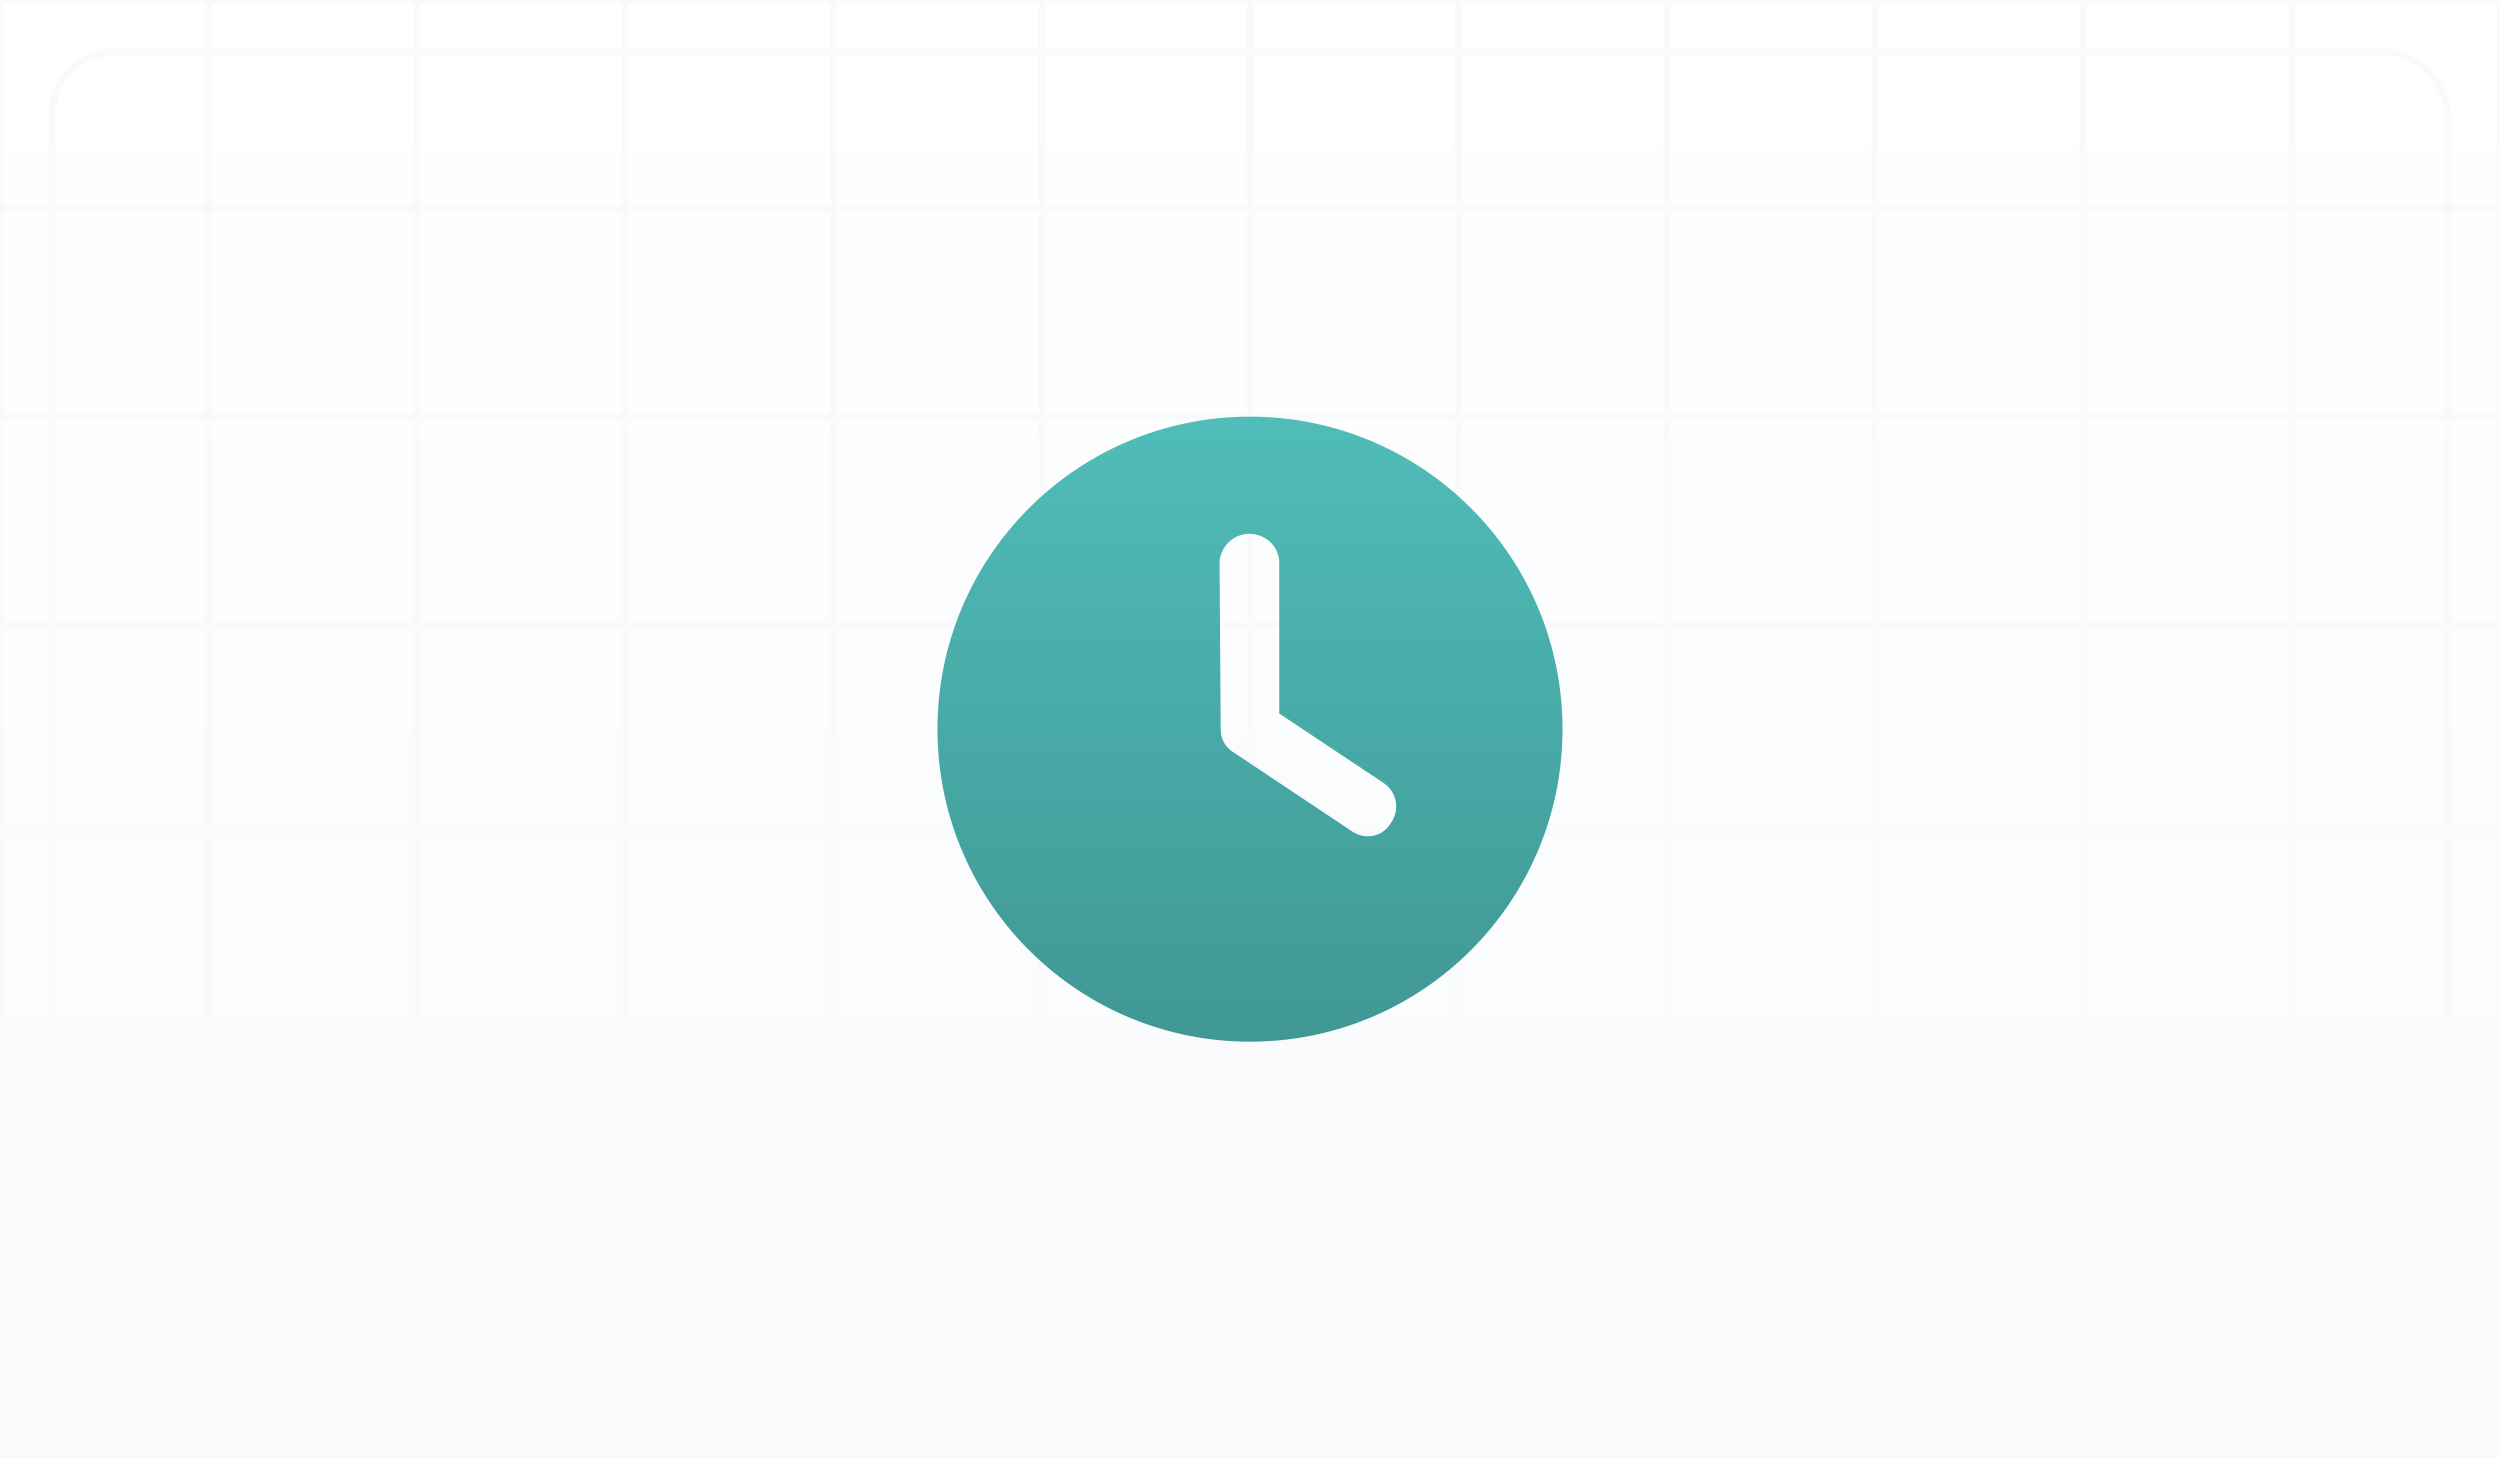 <svg xmlns="http://www.w3.org/2000/svg" xmlns:xlink="http://www.w3.org/1999/xlink" viewBox="0 0 720 420"><rect x="0" y="0" width="720" height="420" fill="#333333" stroke="none"/><defs><linearGradient id="b" x1="361" y1="421" x2="361" y2="1" gradientTransform="matrix(1, 0, 0, 1, 0, 0)" gradientUnits="userSpaceOnUse"><stop offset="0" stop-color="#f8fafc"/><stop offset="1" stop-color="#fff"/></linearGradient><linearGradient id="d" x1="360" y1="300" x2="360" y2="120" gradientTransform="matrix(1, 0, 0, 1, 0, 0)" gradientUnits="userSpaceOnUse"><stop offset="0" stop-color="#409794"/><stop offset="1" stop-color="#50bdb9"/></linearGradient><clipPath id="a"><path fill="none" d="M1 1h720v420H1z"/></clipPath><symbol id="c" viewBox="0 0 722 422"><g clip-path="url(#a)"><path fill="url(#b)" d="M1 1h720v420H1z"/><path fill="none" stroke="#f8fafc" stroke-miterlimit="10" stroke-width="2" d="M1 1h60v60H1zm60 0h60v60H61zm60 0h60v60h-60zm60 0h60v60h-60zm60 0h60v60h-60zm60 0h60v60h-60zm60 0h60v60h-60zm60 0h60v60h-60zm60 0h60v60h-60zm60 0h60v60h-60zm60 0h60v60h-60zm60 0h60v60h-60zM1 61h60v60H1zm60 0h60v60H61zm60 0h60v60h-60zm60 0h60v60h-60zm60 0h60v60h-60zm60 0h60v60h-60zm60 0h60v60h-60zm60 0h60v60h-60zm60 0h60v60h-60zm60 0h60v60h-60zm60 0h60v60h-60zm60 0h60v60h-60zM1 121h60v60H1zm60 0h60v60H61zm60 0h60v60h-60zm60 0h60v60h-60zm60 0h60v60h-60zm60 0h60v60h-60zm60 0h60v60h-60zm60 0h60v60h-60zm60 0h60v60h-60zm60 0h60v60h-60zm60 0h60v60h-60zm60 0h60v60h-60zM1 181h60v60H1zm60 0h60v60H61zm60 0h60v60h-60zm60 0h60v60h-60zm60 0h60v60h-60zm60 0h60v60h-60zm60 0h60v60h-60zm60 0h60v60h-60zm60 0h60v60h-60zm60 0h60v60h-60zm60 0h60v60h-60zm60 0h60v60h-60zM1 241h60v60H1zm60 0h60v60H61zm60 0h60v60h-60zm60 0h60v60h-60zm60 0h60v60h-60zm60 0h60v60h-60zm60 0h60v60h-60zm60 0h60v60h-60zm60 0h60v60h-60zm60 0h60v60h-60zm60 0h60v60h-60zm60 0h60v60h-60zM1 301h60v60H1zm60 0h60v60H61zm60 0h60v60h-60zm60 0h60v60h-60zm60 0h60v60h-60zm60 0h60v60h-60zm60 0h60v60h-60zm60 0h60v60h-60zm60 0h60v60h-60zm60 0h60v60h-60zm60 0h60v60h-60zm60 0h60v60h-60zM1 361h60v60H1zm60 0h60v60H61zm60 0h60v60h-60zm60 0h60v60h-60zm60 0h60v60h-60zm60 0h60v60h-60zm60 0h60v60h-60zm60 0h60v60h-60zm60 0h60v60h-60zm60 0h60v60h-60zm60 0h60v60h-60zm60 0h60v60h-60z"/><rect x="16" y="16" width="690" height="390" rx="18" ry="18" fill="none" stroke="#f8fafc" stroke-miterlimit="10" stroke-width="2"/></g></symbol></defs><use width="722" height="422" transform="translate(-1 -1)" xlink:href="#c"/><path d="M360 300c-49.71 0-90-40.29-90-90s40.29-90 90-90 90 40.29 90 90-40.29 90-90 90Zm-8.44-90a7.55 7.55 0 0 0 3.76 6.71l33.75 22.5c3.87 2.88 9.11 1.83 11.39-2.04a8.14 8.14 0 0 0-2.04-11.71l-29.99-19.97v-43.31c0-4.68-3.76-8.44-8.75-8.44a8.63 8.63 0 0 0-8.44 8.44l.32 47.81Z" fill="url(#d)"/></svg>
